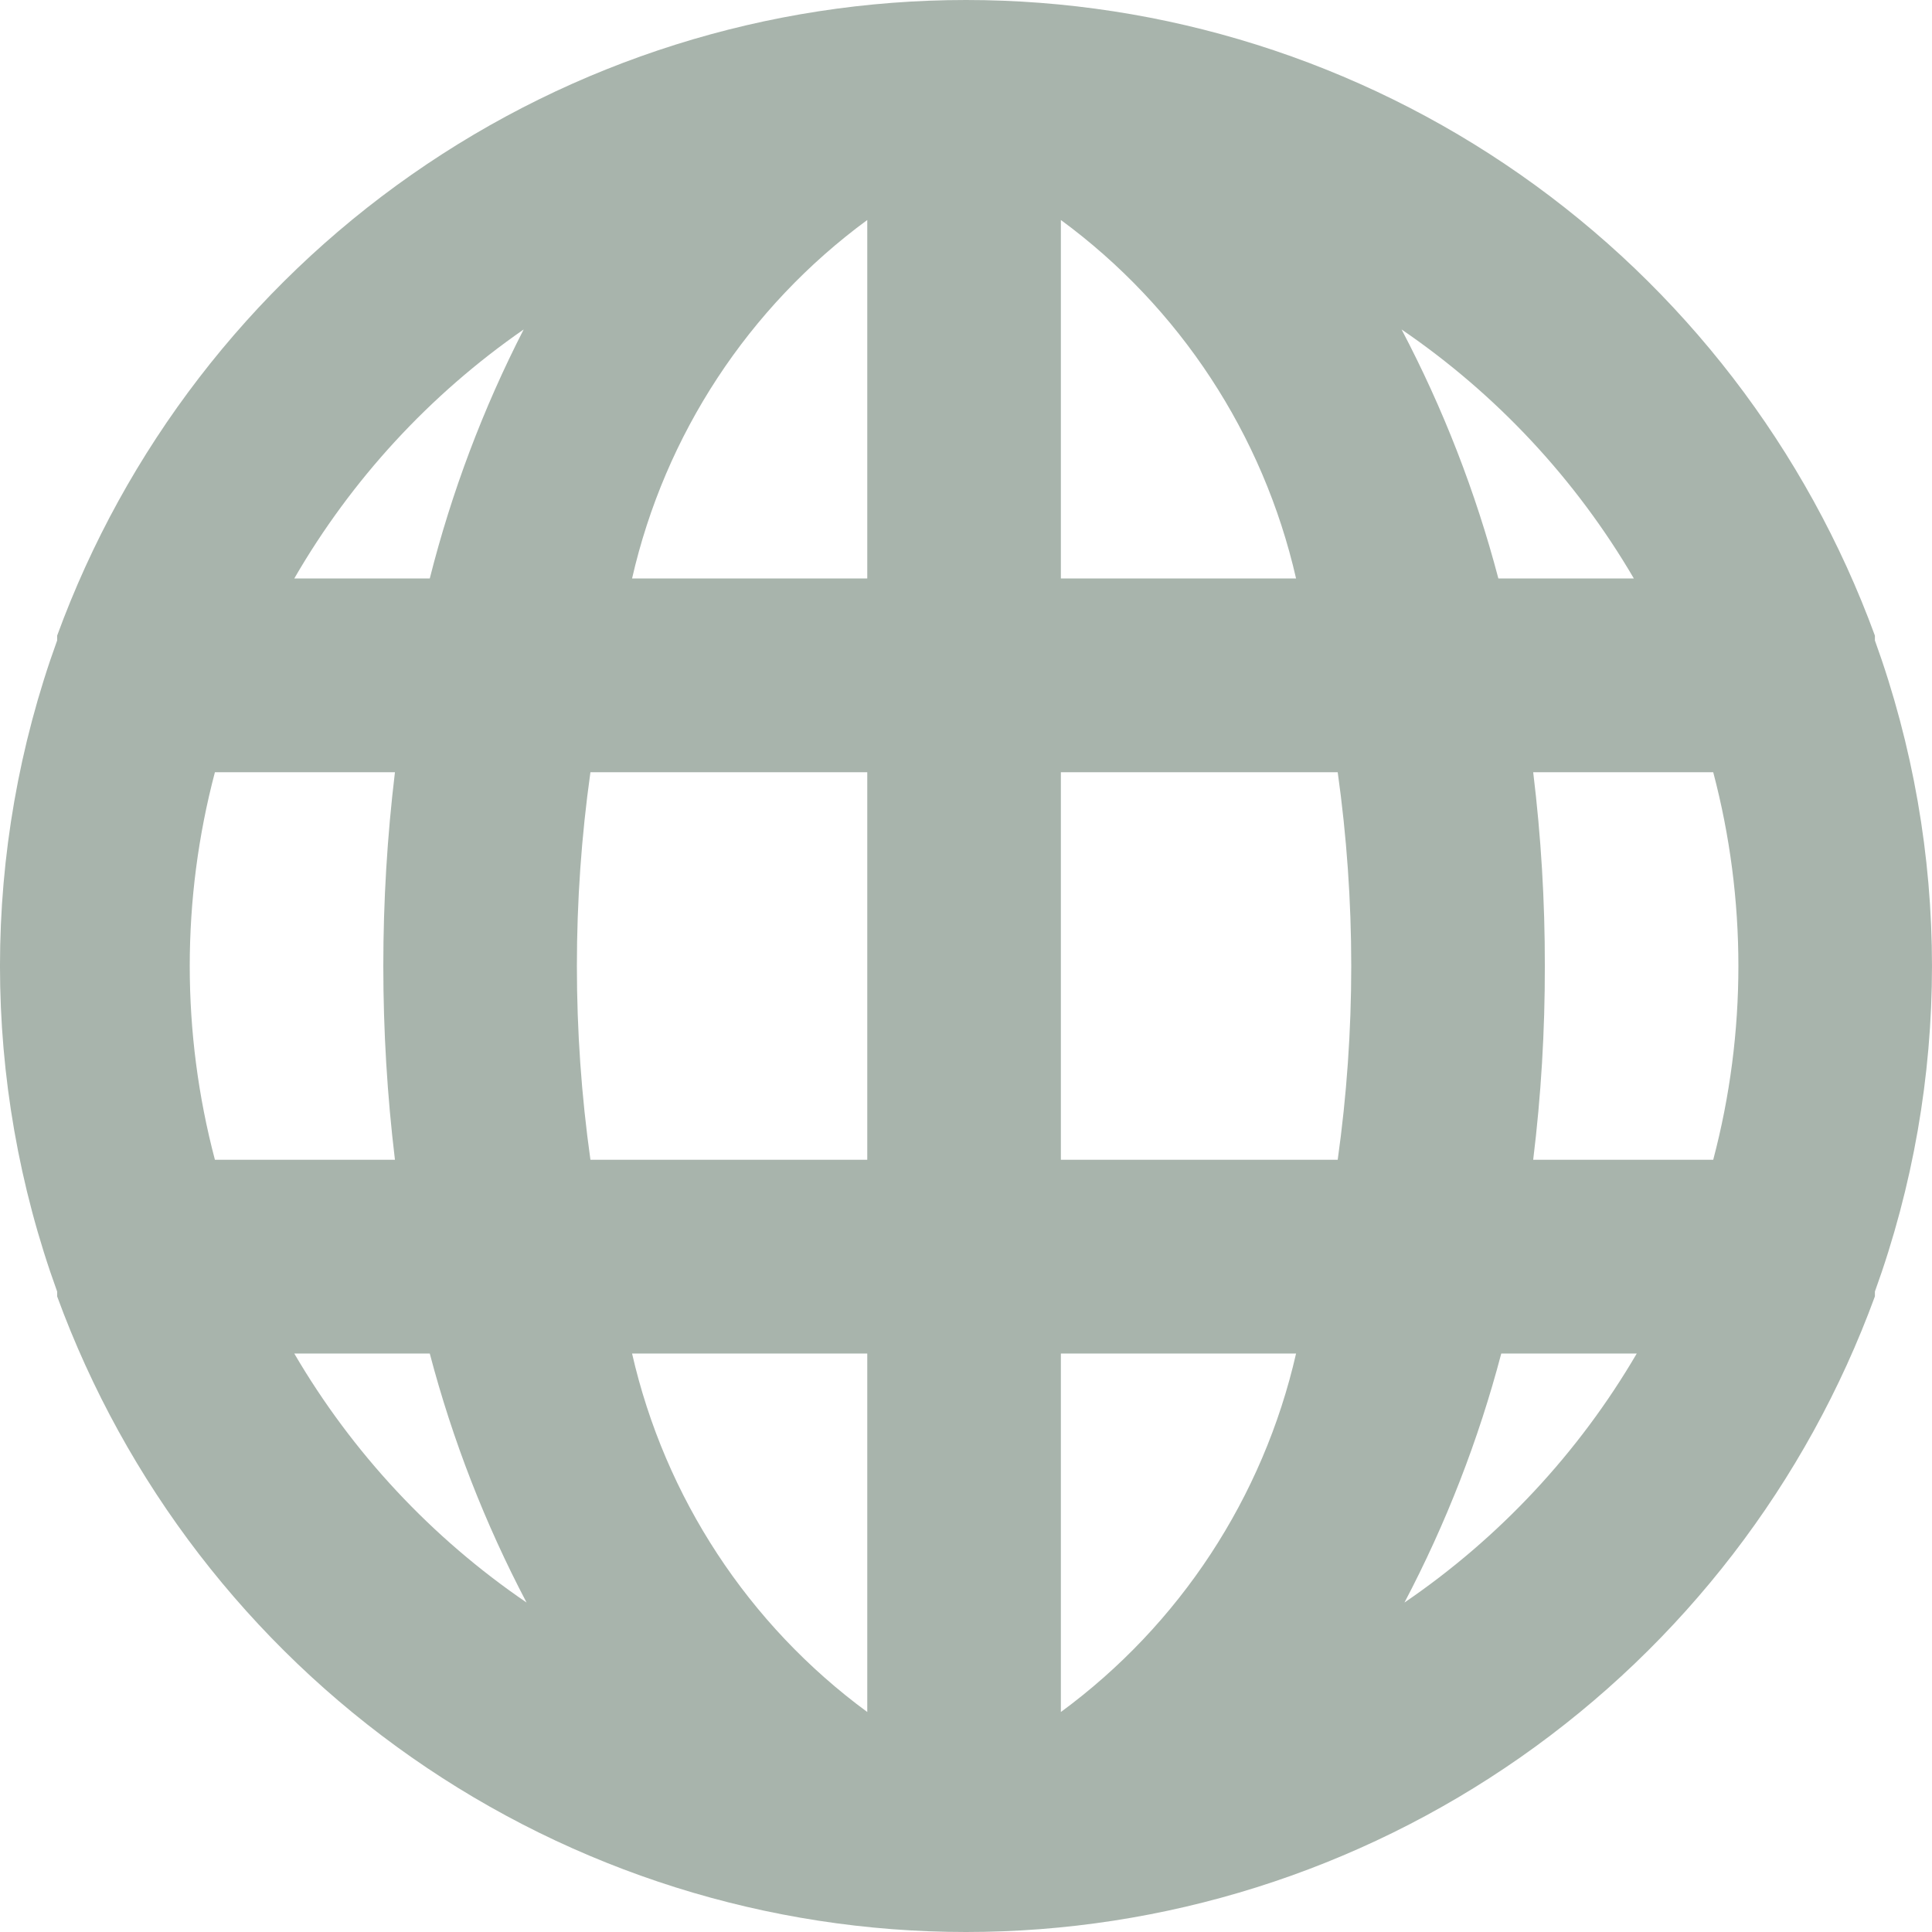 <svg width="38" height="38" viewBox="0 0 38 38" fill="none" xmlns="http://www.w3.org/2000/svg">
<path d="M36.877 12.597V12.502C35.535 8.836 33.101 5.671 29.904 3.435C26.707 1.199 22.9 0 19 0C15.1 0 11.293 1.199 8.096 3.435C4.899 5.671 2.465 8.836 1.124 12.502C1.124 12.502 1.124 12.502 1.124 12.597C-0.375 16.734 -0.375 21.266 1.124 25.403V25.498C2.465 29.164 4.899 32.329 8.096 34.565C11.293 36.801 15.1 38 19 38C22.9 38 26.707 36.801 29.904 34.565C33.101 32.329 35.535 29.164 36.877 25.498C36.877 25.498 36.877 25.498 36.877 25.403C38.374 21.266 38.374 16.734 36.877 12.597ZM4.227 22.811C3.567 20.313 3.567 17.687 4.227 15.189H7.768C7.463 17.721 7.463 20.279 7.768 22.811H4.227ZM5.788 26.622H8.453C8.9 28.322 9.539 29.965 10.357 31.52C8.49 30.247 6.929 28.574 5.788 26.622ZM8.453 11.378H5.788C6.913 9.432 8.453 7.76 10.3 6.48C9.501 8.038 8.882 9.681 8.453 11.378ZM17.058 33.673C14.72 31.955 13.078 29.452 12.432 26.622H17.058V33.673ZM17.058 22.811H11.613C11.258 20.283 11.258 17.717 11.613 15.189H17.058V22.811ZM17.058 11.378H12.432C13.078 8.548 14.72 6.045 17.058 4.327V11.378ZM32.136 11.378H29.471C29.024 9.678 28.385 8.035 27.567 6.48C29.434 7.754 30.995 9.426 32.136 11.378ZM20.866 4.327C23.204 6.045 24.846 8.548 25.492 11.378H20.866V4.327ZM20.866 33.673V26.622H25.492C24.846 29.452 23.204 31.955 20.866 33.673ZM26.311 22.811H20.866V15.189H26.311C26.666 17.717 26.666 20.283 26.311 22.811ZM27.624 31.52C28.442 29.965 29.081 28.322 29.528 26.622H32.193C31.052 28.574 29.491 30.247 27.624 31.52ZM33.697 22.811H30.156C30.311 21.547 30.387 20.274 30.385 19C30.387 17.726 30.31 16.453 30.156 15.189H33.697C34.357 17.687 34.357 20.313 33.697 22.811Z" fill="#A8B4AC"/>
</svg>
